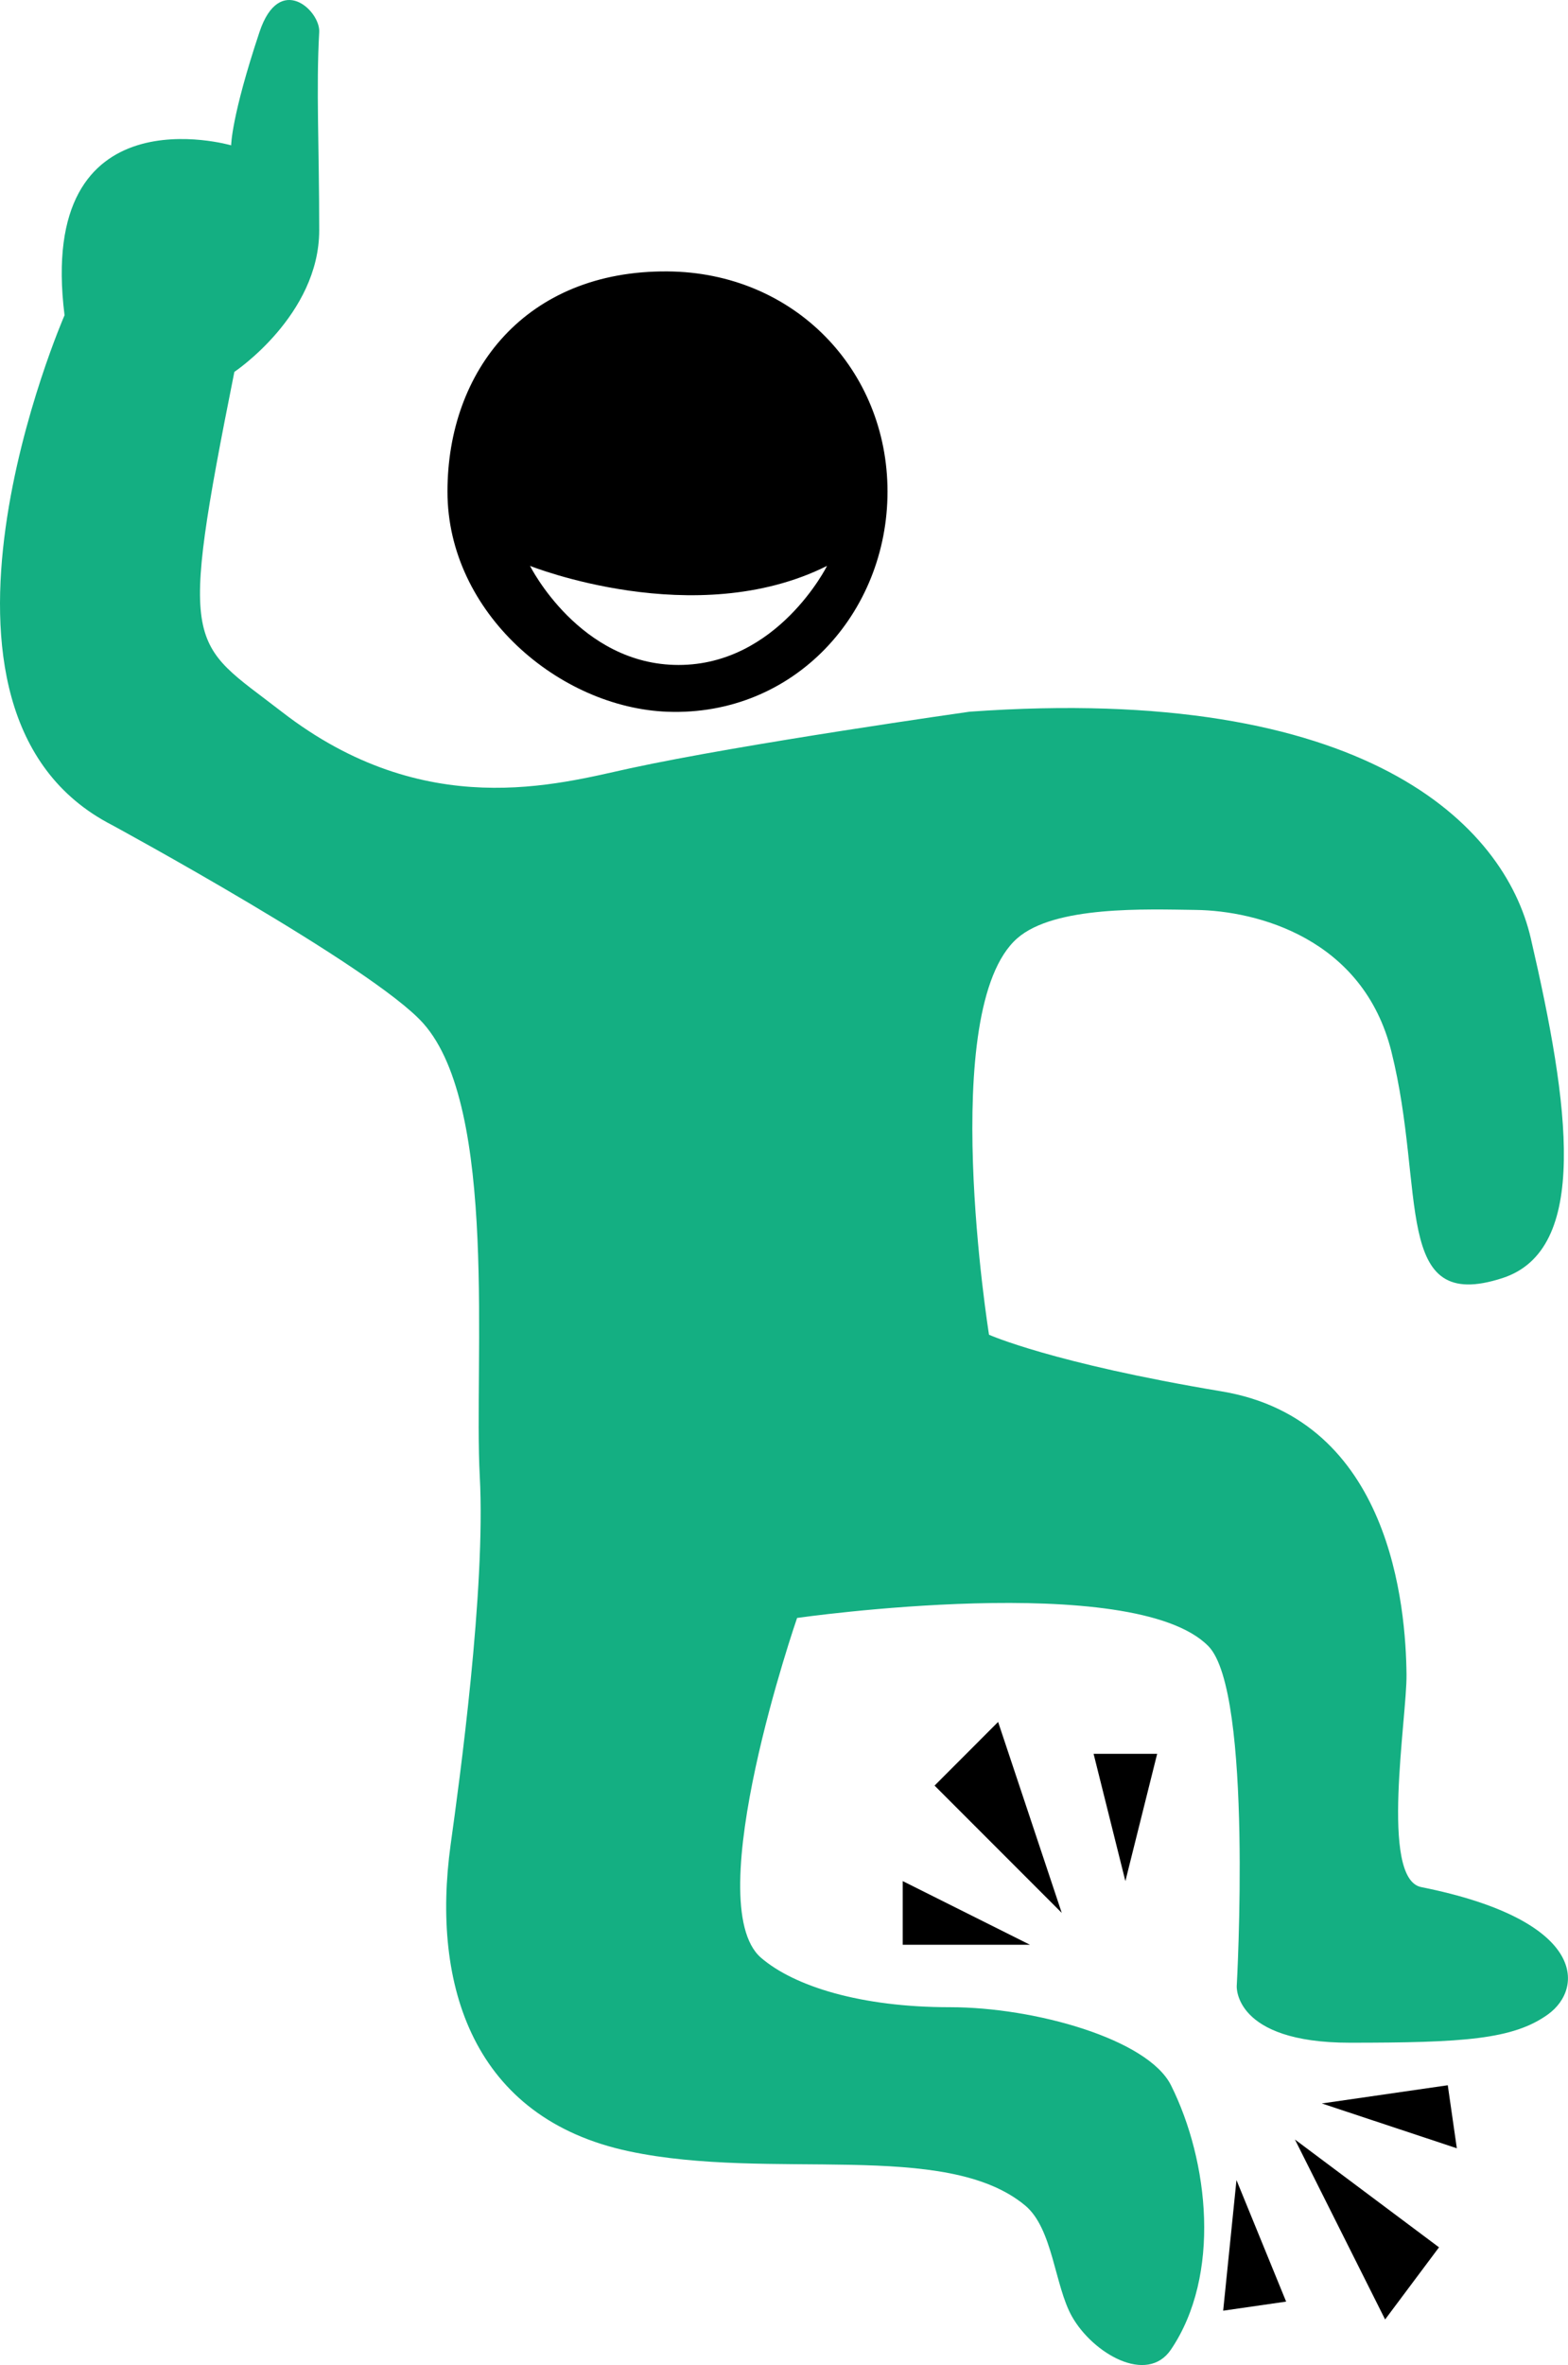 <svg xmlns="http://www.w3.org/2000/svg" xmlns:xlink="http://www.w3.org/1999/xlink" version="1.1" id="Layer_1" x="0px" y="0px" width="66.348px" height="100px" viewBox="0 0 66.348 100" enable-background="new 0 0 66.348 100" xml:space="preserve">
<path fill="#14AF82" d="M41.028,30.093c16.765-1.198,22.638,4.791,23.745,9.579c1.646,7.097,2.483,13.172-1.196,14.369  c-4.695,1.527-3.223-3.656-4.702-9.578c-1.196-4.791-5.691-5.953-8.267-5.988c-2.117-0.029-5.984-0.183-7.562,1.197  c-3.409,2.985-1.197,16.765-1.197,16.765s2.657,1.197,9.842,2.395c7.184,1.197,7.793,9.149,7.824,11.973  c0.023,1.822-1.142,8.636,0.621,8.987c6.982,1.397,6.903,4.274,5.366,5.382c-1.477,1.065-3.591,1.198-8.381,1.199  c-4.938,0-4.79-2.395-4.79-2.395s0.698-12.433-1.197-14.37c-3.17-3.236-17.406-1.196-17.406-1.196s-4.181,12.083-1.524,14.37  c1.396,1.2,4.208,2.092,7.994,2.089c3.592,0,8.375,1.351,9.351,3.301c1.61,3.225,2.121,8.035,0,11.173  c-1.014,1.501-3.307,0.167-4.19-1.396c-0.737-1.304-0.807-3.718-1.981-4.694C40,90.448,32.633,92.24,26.618,90.964  c-6.583-1.395-8.38-6.982-7.549-12.975c0.368-2.652,1.489-10.775,1.232-15.565c-0.258-4.82,0.795-15.585-2.395-19.158  c-2.137-2.396-13.17-8.383-13.17-8.383C-4.587,30.093,2.731,13.33,2.731,13.33c-1.197-9.58,7.05-7.185,7.05-7.185  s0-1.197,1.198-4.789c0.846-2.541,2.58-0.898,2.528-0.001c-0.134,2.396,0,4.791,0,8.382c0,3.593-3.59,5.987-3.59,5.987  C7.521,27.7,8.016,27.07,11.919,30.093c6.062,4.695,11.676,3.06,14.74,2.394C31.451,31.448,41.028,30.093,41.028,30.093"/>
<polygon points="43.582,82.231 38.198,82.231 38.198,79.539 "/>
<polygon points="44.927,80.884 39.545,75.501 42.234,72.809 "/>
<polygon points="47.619,79.539 46.274,74.157 48.964,74.157 "/>
<polygon points="55.932,88.941 61.261,88.171 61.644,90.836 "/>
<polygon points="54.793,90.465 60.89,95.024 58.609,98.074 "/>
<polygon points="52.32,92.181 54.421,97.319 51.757,97.703 "/>
<path d="M28.244,11.476c-5.966-0.044-9.31,4.167-9.31,9.31c0,5.141,4.76,9.142,9.31,9.309c5.362,0.195,9.31-4.167,9.31-9.309  C37.554,15.643,33.609,11.516,28.244,11.476z M28.712,28.117c-4.189,0-6.285-4.19-6.285-4.19s6.983,2.793,12.569,0  C34.997,23.927,32.902,28.117,28.712,28.117z"/>
</svg>